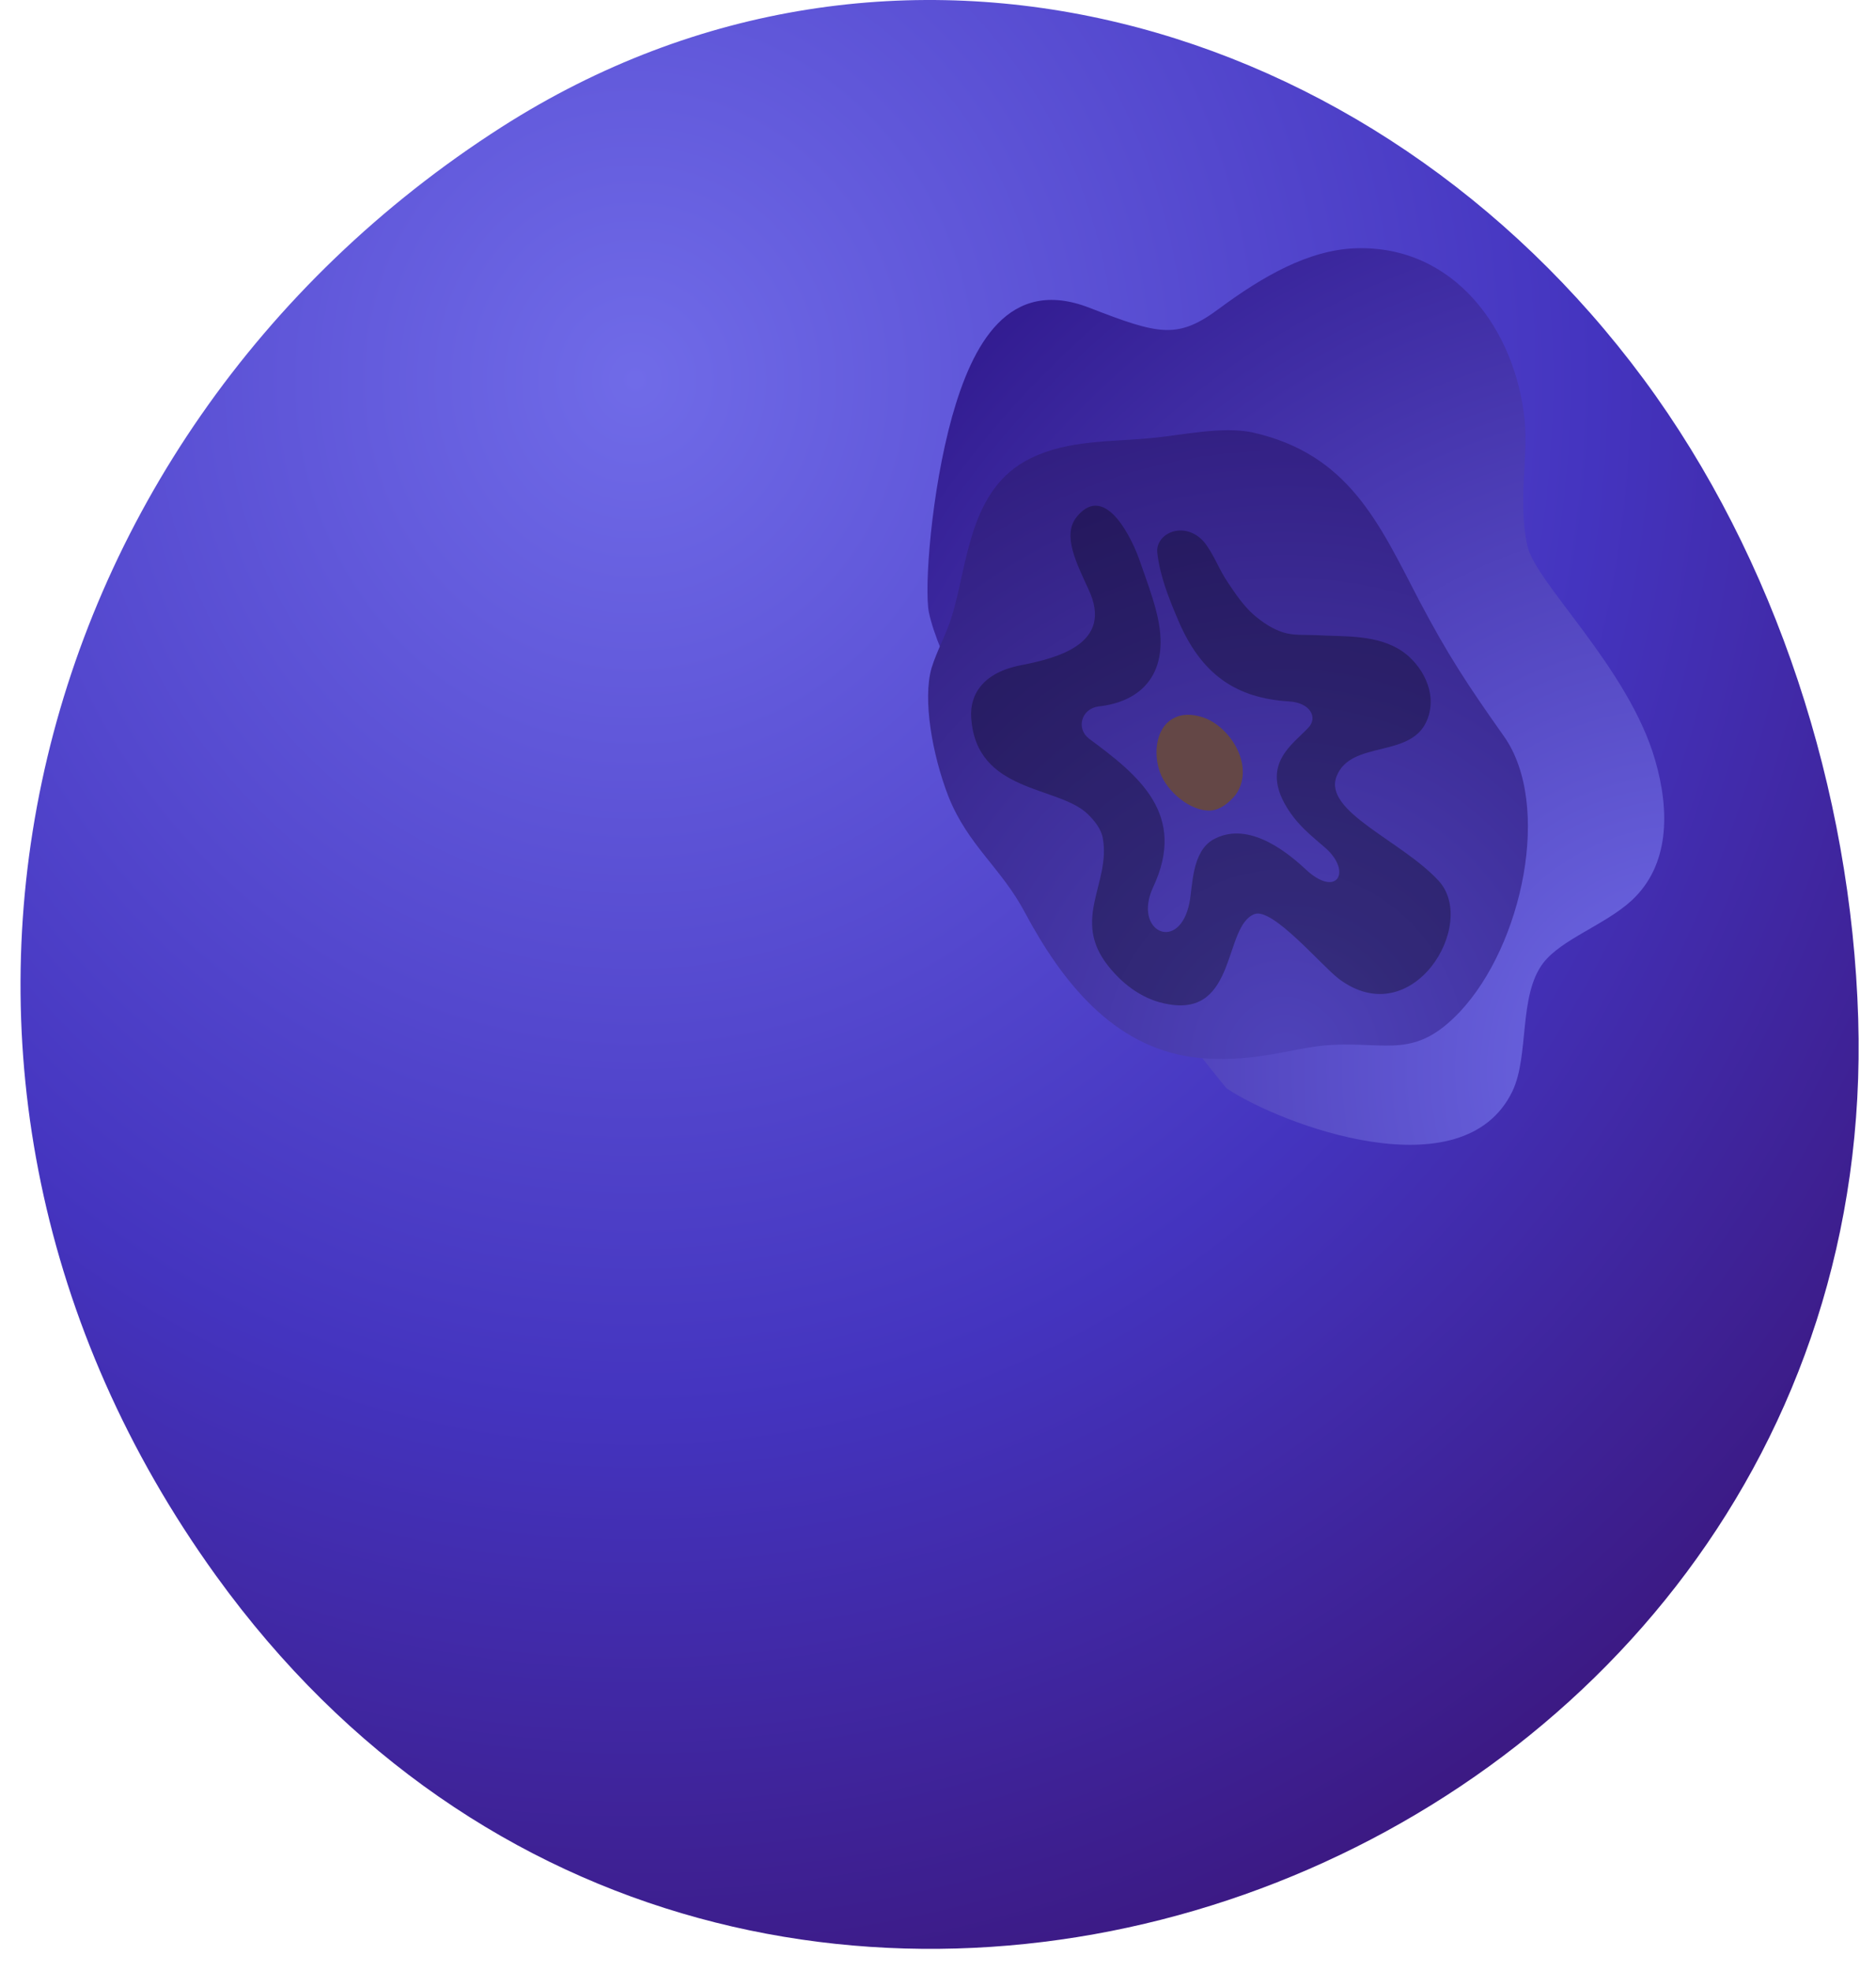 <svg width="60" height="63" viewBox="0 0 60 63" fill="none" xmlns="http://www.w3.org/2000/svg">
<path fill-rule="evenodd" clip-rule="evenodd" d="M16.049 4.057C0.461 14.021 -4.543 34.483 6.902 50.355C23.758 73.718 60.26 60.124 59.431 32.562C59.211 25.284 56.794 17.829 52.567 12.117C43.962 0.498 28.593 -3.95 16.049 4.057Z" fill="url(#paint0_radial_27_25266)"/>
<path fill-rule="evenodd" clip-rule="evenodd" d="M29.709 19.573C29.557 18.825 29.777 15.729 30.453 13.309C31.095 11.032 32.245 8.825 34.849 9.84C37.097 10.711 37.672 10.854 39.025 9.84C40.377 8.843 41.848 7.989 43.353 7.936C46.531 7.829 48.475 10.569 48.763 13.434C48.881 14.644 48.543 16.032 48.847 17.437C49.101 18.629 52.093 21.352 52.939 24.305C53.412 25.942 53.395 27.668 52.178 28.789C51.316 29.572 49.946 30.017 49.355 30.782C48.56 31.832 48.915 33.736 48.374 34.875C46.801 38.149 40.952 35.942 39.227 34.786C35.221 29.893 30.284 22.313 29.709 19.573Z" fill="url(#paint1_radial_27_25266)"/>
<path fill-rule="evenodd" clip-rule="evenodd" d="M29.794 21.352C29.963 20.8 30.268 20.267 30.437 19.715C30.961 18.042 30.978 15.605 32.973 14.644C34.173 14.056 35.526 14.128 36.81 14.003C37.808 13.914 39.093 13.612 40.073 13.825C43.133 14.519 44.097 16.708 45.382 19.181C46.312 20.943 46.921 21.868 48.104 23.54C49.642 25.729 48.696 30.213 46.684 32.348C45.264 33.843 44.401 33.309 42.609 33.398C41.882 33.434 41.189 33.629 40.462 33.736C39.532 33.878 38.772 33.878 38.129 33.789C35.593 33.434 33.97 31.387 32.787 29.181C32.026 27.74 30.961 27.028 30.335 25.462C29.811 24.11 29.507 22.348 29.794 21.352Z" fill="url(#paint2_radial_27_25266)"/>
<path opacity="0.3" fill-rule="evenodd" clip-rule="evenodd" d="M36.98 19.537C36.844 19.003 36.642 18.47 36.456 17.936C36.253 17.331 35.374 15.374 34.444 16.512C33.953 17.1 34.444 18.025 34.816 18.843C35.627 20.569 33.835 21.032 32.652 21.263C31.451 21.495 31.012 22.189 31.062 22.936C31.215 25.356 33.835 25.107 34.782 26.014C35.002 26.228 35.221 26.494 35.272 26.797C35.526 28.238 34.258 29.377 35.441 30.872C35.948 31.512 36.608 31.975 37.369 32.099C39.566 32.491 39.127 29.591 40.124 29.217C40.699 29.003 42.238 30.836 42.812 31.281C45.163 33.06 47.293 29.537 46.008 28.149C44.824 26.868 42.322 25.943 42.745 24.822C43.201 23.63 45.163 24.27 45.653 22.989C45.991 22.117 45.45 21.245 44.875 20.836C44.063 20.267 42.998 20.356 42.102 20.302C41.747 20.285 41.375 20.32 41.037 20.213C40.699 20.107 40.378 19.893 40.09 19.644C39.769 19.359 39.516 18.986 39.279 18.63C38.992 18.221 38.822 17.705 38.501 17.313C37.876 16.619 36.946 17.046 37.014 17.669C37.098 18.416 37.386 19.128 37.673 19.804C38.417 21.566 39.533 22.313 41.223 22.42C41.9 22.455 42.17 22.936 41.832 23.274C41.342 23.79 40.395 24.395 41.071 25.658C41.443 26.352 41.984 26.744 42.407 27.117C43.252 27.882 42.745 28.719 41.747 27.776C41.004 27.082 39.837 26.263 38.806 26.833C38.112 27.224 38.146 28.327 38.045 28.843C37.724 30.48 36.219 29.786 36.878 28.363C37.977 26.032 36.422 24.786 34.833 23.612C34.41 23.292 34.579 22.651 35.137 22.58C36.472 22.438 37.504 21.548 36.98 19.537Z" fill="url(#paint3_radial_27_25266)"/>
<path fill-rule="evenodd" clip-rule="evenodd" d="M38.585 22.971C38.281 22.846 37.909 22.793 37.621 22.918C36.962 23.184 36.878 24.074 37.097 24.679C37.317 25.302 38.078 25.942 38.72 25.907C39.025 25.889 39.312 25.658 39.515 25.409C40.124 24.572 39.447 23.345 38.585 22.971Z" fill="#644746"/>
<defs>
<radialGradient id="paint0_radial_27_25266" cx="0" cy="0" r="1" gradientUnits="userSpaceOnUse" gradientTransform="translate(20.181 12.157) scale(51.489 54.19)">
<stop stop-color="#706BE8"/>
<stop offset="0.606" stop-color="#4434BF"/>
<stop offset="1" stop-color="#3B1880"/>
</radialGradient>
<radialGradient id="paint1_radial_27_25266" cx="0" cy="0" r="1" gradientUnits="userSpaceOnUse" gradientTransform="translate(53.904 34.162) scale(33.2 34.942)">
<stop stop-color="#706BE8"/>
<stop offset="1" stop-color="#2F188D"/>
</radialGradient>
<radialGradient id="paint2_radial_27_25266" cx="0" cy="0" r="1" gradientUnits="userSpaceOnUse" gradientTransform="translate(41.098 33.859) scale(20.384 21.454)">
<stop stop-color="#4F43BA"/>
<stop offset="1" stop-color="#311E80"/>
</radialGradient>
<radialGradient id="paint3_radial_27_25266" cx="0" cy="0" r="1" gradientUnits="userSpaceOnUse" gradientTransform="translate(49.453 28.483) rotate(39.082) scale(2.095 2.12)">
<stop stop-color="#7490DE"/>
<stop offset="1"/>
</radialGradient>
</defs>
</svg>
